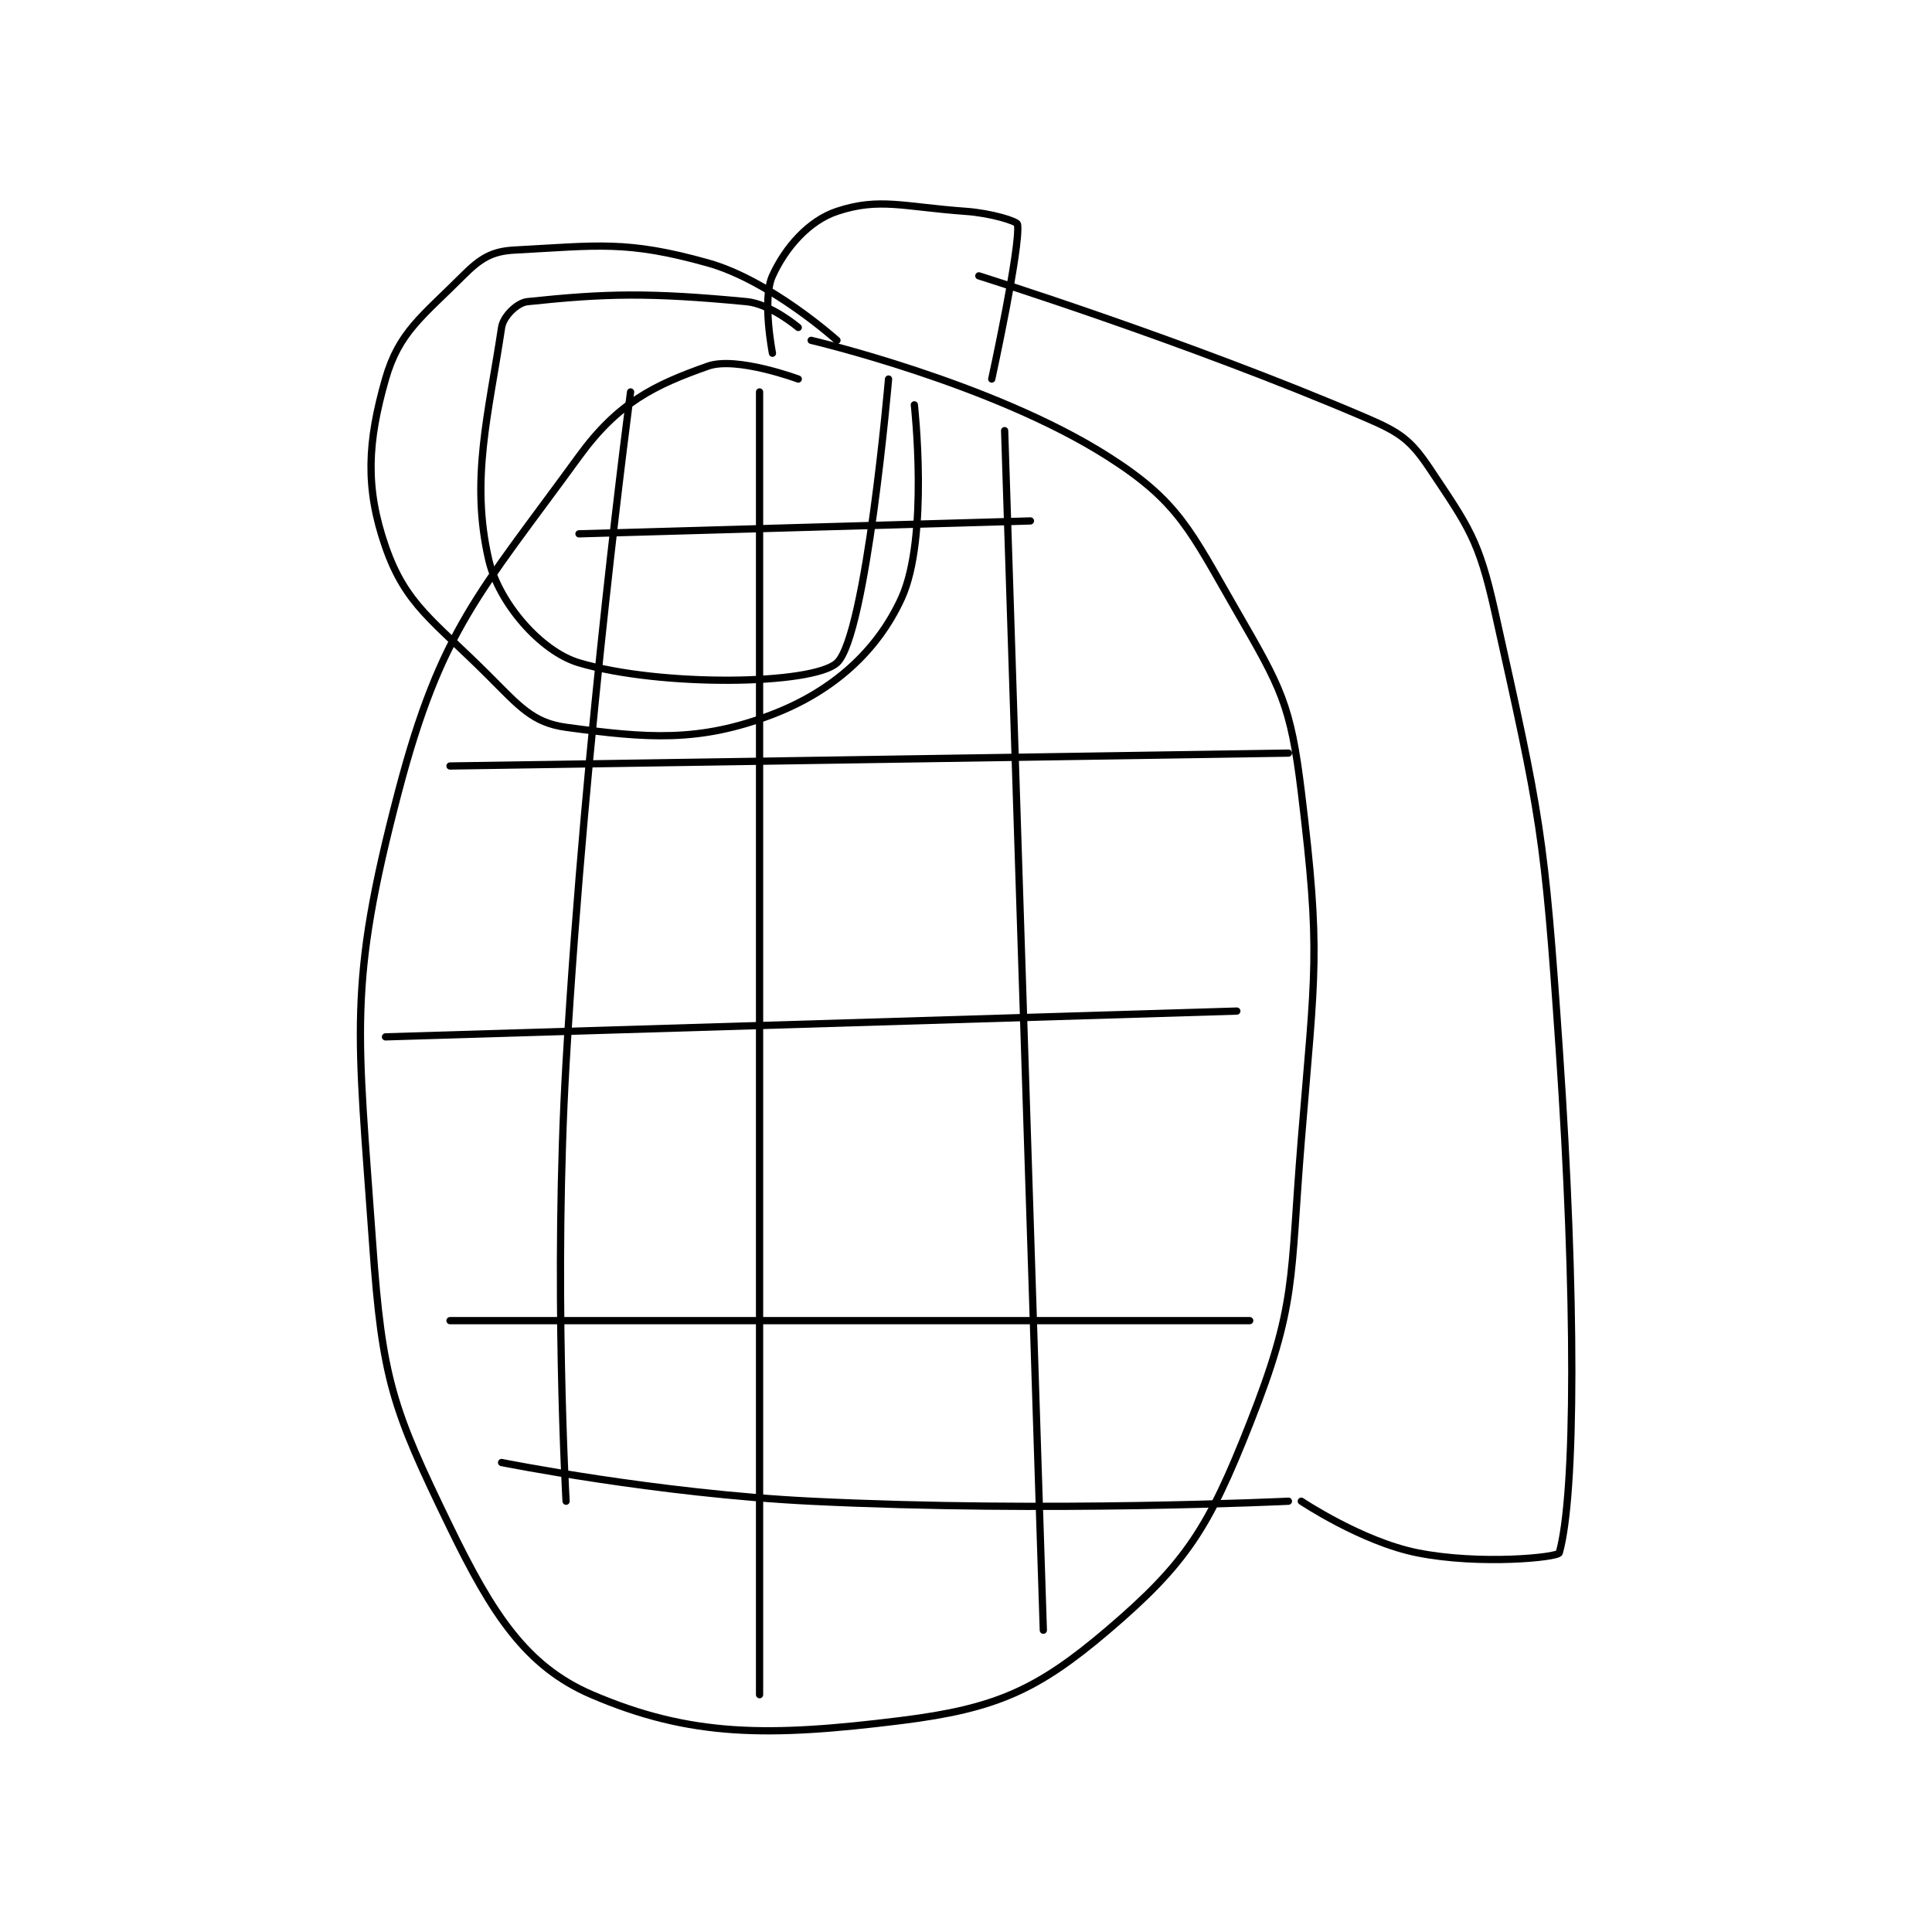 <?xml version="1.0" encoding="utf-8"?>
<!DOCTYPE svg PUBLIC "-//W3C//DTD SVG 1.1//EN" "http://www.w3.org/Graphics/SVG/1.1/DTD/svg11.dtd">
<svg viewBox="0 0 800 800" preserveAspectRatio="xMinYMin meet" xmlns="http://www.w3.org/2000/svg" version="1.1">
<g fill="none" stroke="black" stroke-linecap="round" stroke-linejoin="round" stroke-width="0.562">
<g transform="translate(154.289,87.52) scale(5.341) translate(-193.5,-84.167)">
<path id="0" d="M226.5 97.167 C226.5 97.167 221.711 95.386 219.5 96.167 C215.352 97.631 212.542 98.984 209.5 103.167 C201.788 113.77 198.807 116.559 195.5 129.167 C191.541 144.262 192.345 147.709 193.5 164.167 C194.243 174.752 195.052 177.008 199.5 186.167 C202.775 192.909 205.4 196.981 210.5 199.167 C218.15 202.445 224.172 202.458 234.5 201.167 C241.838 200.249 245.059 198.802 250.5 194.167 C256.601 188.969 258.325 186.21 261.5 178.167 C265.18 168.844 264.609 167.078 265.5 156.167 C266.577 142.971 267.029 141.705 265.5 129.167 C264.673 122.382 263.934 121.119 260.5 115.167 C256.886 108.903 256.023 106.681 250.5 103.167 C241.504 97.442 227.5 94.167 227.5 94.167 "/>
<path id="1" d="M213.5 98.167 C213.5 98.167 210.008 124.229 208.5 150.167 C207.519 167.032 208.5 184.167 208.5 184.167 "/>
<path id="2" d="M223.5 98.167 L223.5 199.167 "/>
<path id="3" d="M242.5 101.167 L245.5 194.167 "/>
<path id="4" d="M209.5 109.167 L244.5 108.167 "/>
<path id="5" d="M199.5 127.167 L264.5 126.167 "/>
<path id="6" d="M194.5 148.167 L260.5 146.167 "/>
<path id="7" d="M199.5 170.167 L261.5 170.167 "/>
<path id="8" d="M203.5 181.167 C203.5 181.167 215.548 183.579 227.5 184.167 C245.813 185.067 264.5 184.167 264.5 184.167 "/>
<path id="9" d="M224.5 95.167 C224.5 95.167 223.677 90.978 224.5 89.167 C225.498 86.971 227.314 84.895 229.5 84.167 C232.779 83.074 234.673 83.822 239.5 84.167 C241.465 84.307 243.465 84.937 243.5 85.167 C243.756 86.831 241.5 97.167 241.5 97.167 "/>
<path id="10" d="M229.5 94.167 C229.5 94.167 224.335 89.52 219.5 88.167 C213.174 86.395 210.965 86.826 204.5 87.167 C202.724 87.26 201.846 87.821 200.5 89.167 C197.36 92.307 195.539 93.529 194.5 97.167 C193.109 102.034 192.901 105.569 194.5 110.167 C196.072 114.687 198.209 115.876 202.5 120.167 C204.884 122.55 205.91 123.813 208.5 124.167 C214.778 125.023 218.824 125.35 224.5 123.167 C229.163 121.373 232.604 118.303 234.5 114.167 C236.657 109.459 235.5 99.167 235.5 99.167 "/>
<path id="11" d="M226.5 93.167 C226.5 93.167 224.363 91.344 222.5 91.167 C214.942 90.447 211.625 90.522 205.5 91.167 C204.704 91.251 203.629 92.31 203.5 93.167 C202.486 99.925 201.069 104.965 202.5 111.167 C203.274 114.523 206.538 118.289 209.5 119.167 C215.822 121.04 227.612 120.897 229.5 119.167 C231.781 117.076 233.5 97.167 233.5 97.167 "/>
<path id="12" d="M240.5 89.167 C240.5 89.167 256.586 94.204 270.5 100.167 C273.191 101.32 273.986 101.895 275.5 104.167 C278.46 108.606 279.267 109.62 280.5 115.167 C284.074 131.248 284.342 132.257 285.5 149.167 C286.815 168.37 286.774 183.651 285.5 188.167 C285.399 188.526 279.342 189.135 274.5 188.167 C270.186 187.304 265.5 184.167 265.5 184.167 "/>
</g>
</g>
</svg>
